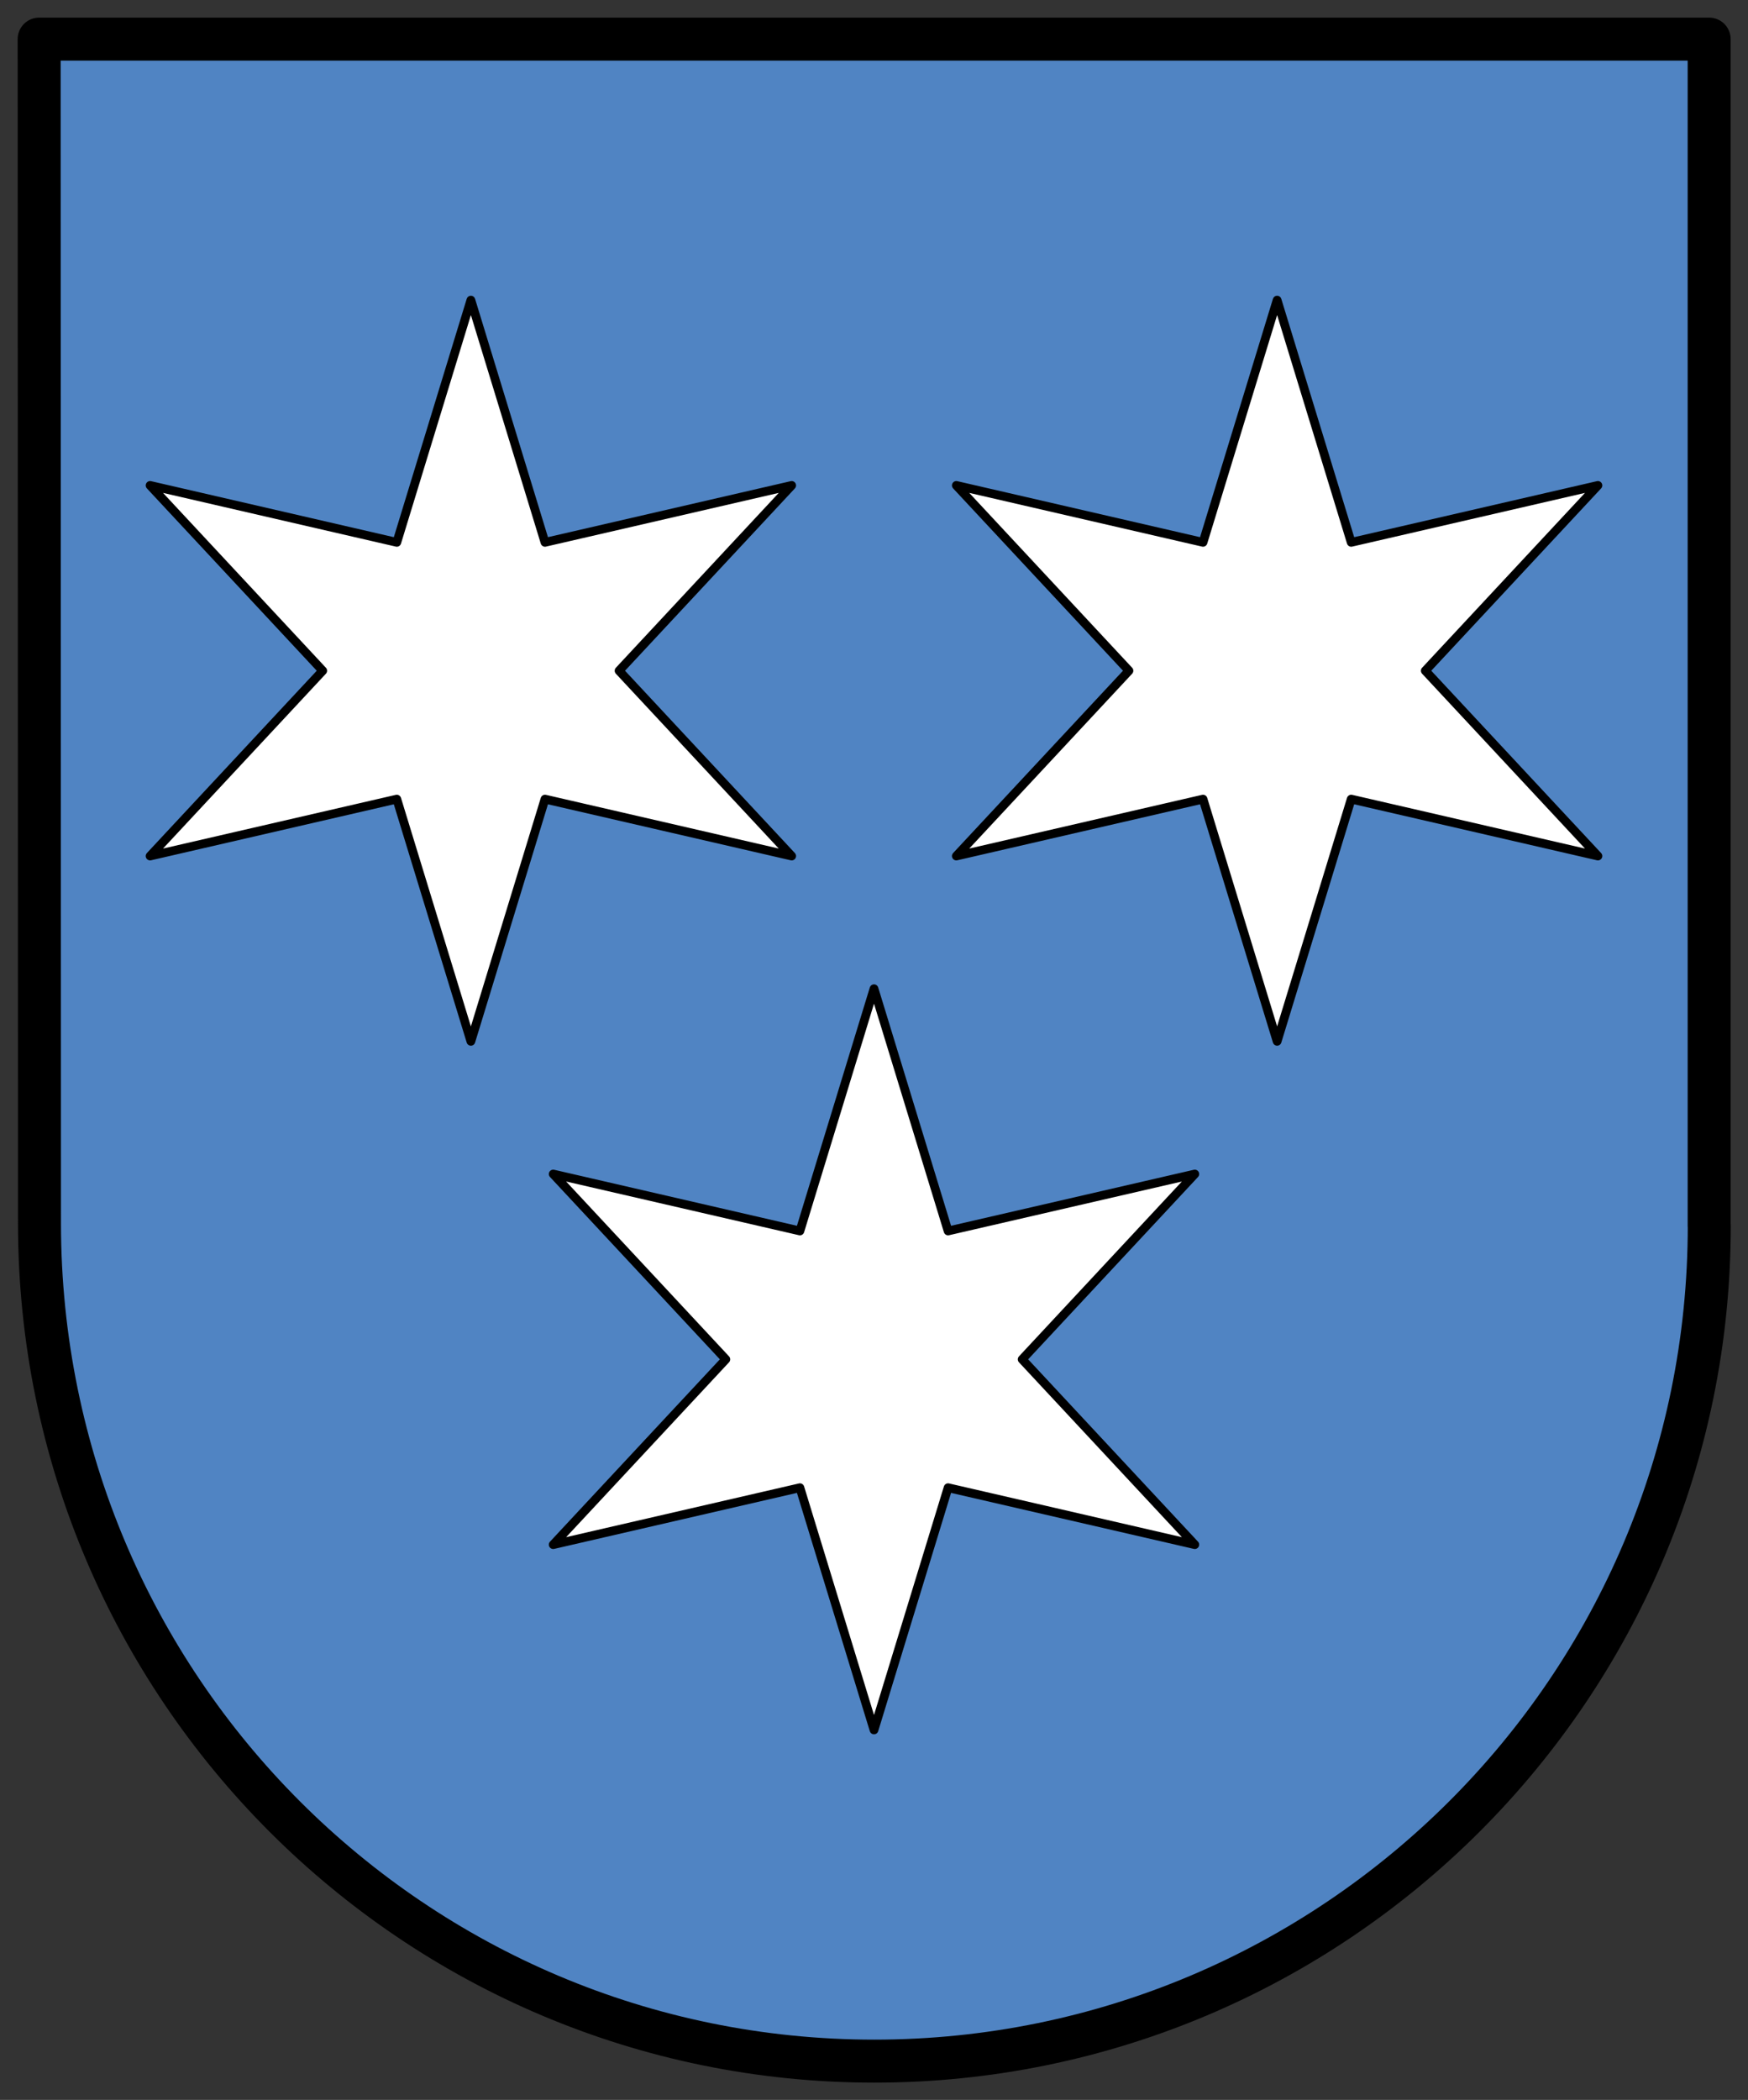 <svg xmlns="http://www.w3.org/2000/svg" height="600.378" width="500"><rect width="100%" height="100%" fill="#333333" stroke="none"/><g style="fill:#fff;stroke:#000;stroke-width:5;stroke-linecap:round;stroke-linejoin:round"><path d="M963.639 678.338V512.766H730.506l.047 165.31c.058 64.78 52.41 116.83 116.534 116.83 64.123 0 116.567-52.017 116.567-116.568z" transform="translate(-1485.608 -1039.475) scale(2.049)" style="fill:#5084c3;fill-opacity:1;stroke-width:6;stroke-linecap:square;stroke-linejoin:miter"/><g style="fill:#fff;stroke-width:2.5;stroke-linecap:round"><path d="m250.001 282.684 21.191 69.252 70.57-16.274-49.379 52.978 49.379 52.978-70.57-16.274-21.191 69.252-21.191-69.252-70.57 16.274 49.379-52.978-49.379-52.978 70.57 16.274zM134.694 85.81l21.19 69.251 70.57-16.274-49.378 52.978 49.378 52.978-70.57-16.273-21.19 69.251-21.192-69.251-70.569 16.273 49.378-52.978-49.378-52.978 70.57 16.274zM365.308 85.81 386.5 155.06l70.57-16.274-49.378 52.978 49.378 52.978-70.57-16.273-21.19 69.251-21.192-69.251-70.57 16.273 49.379-52.978-49.378-52.978 70.569 16.274z"/></g></g></svg>